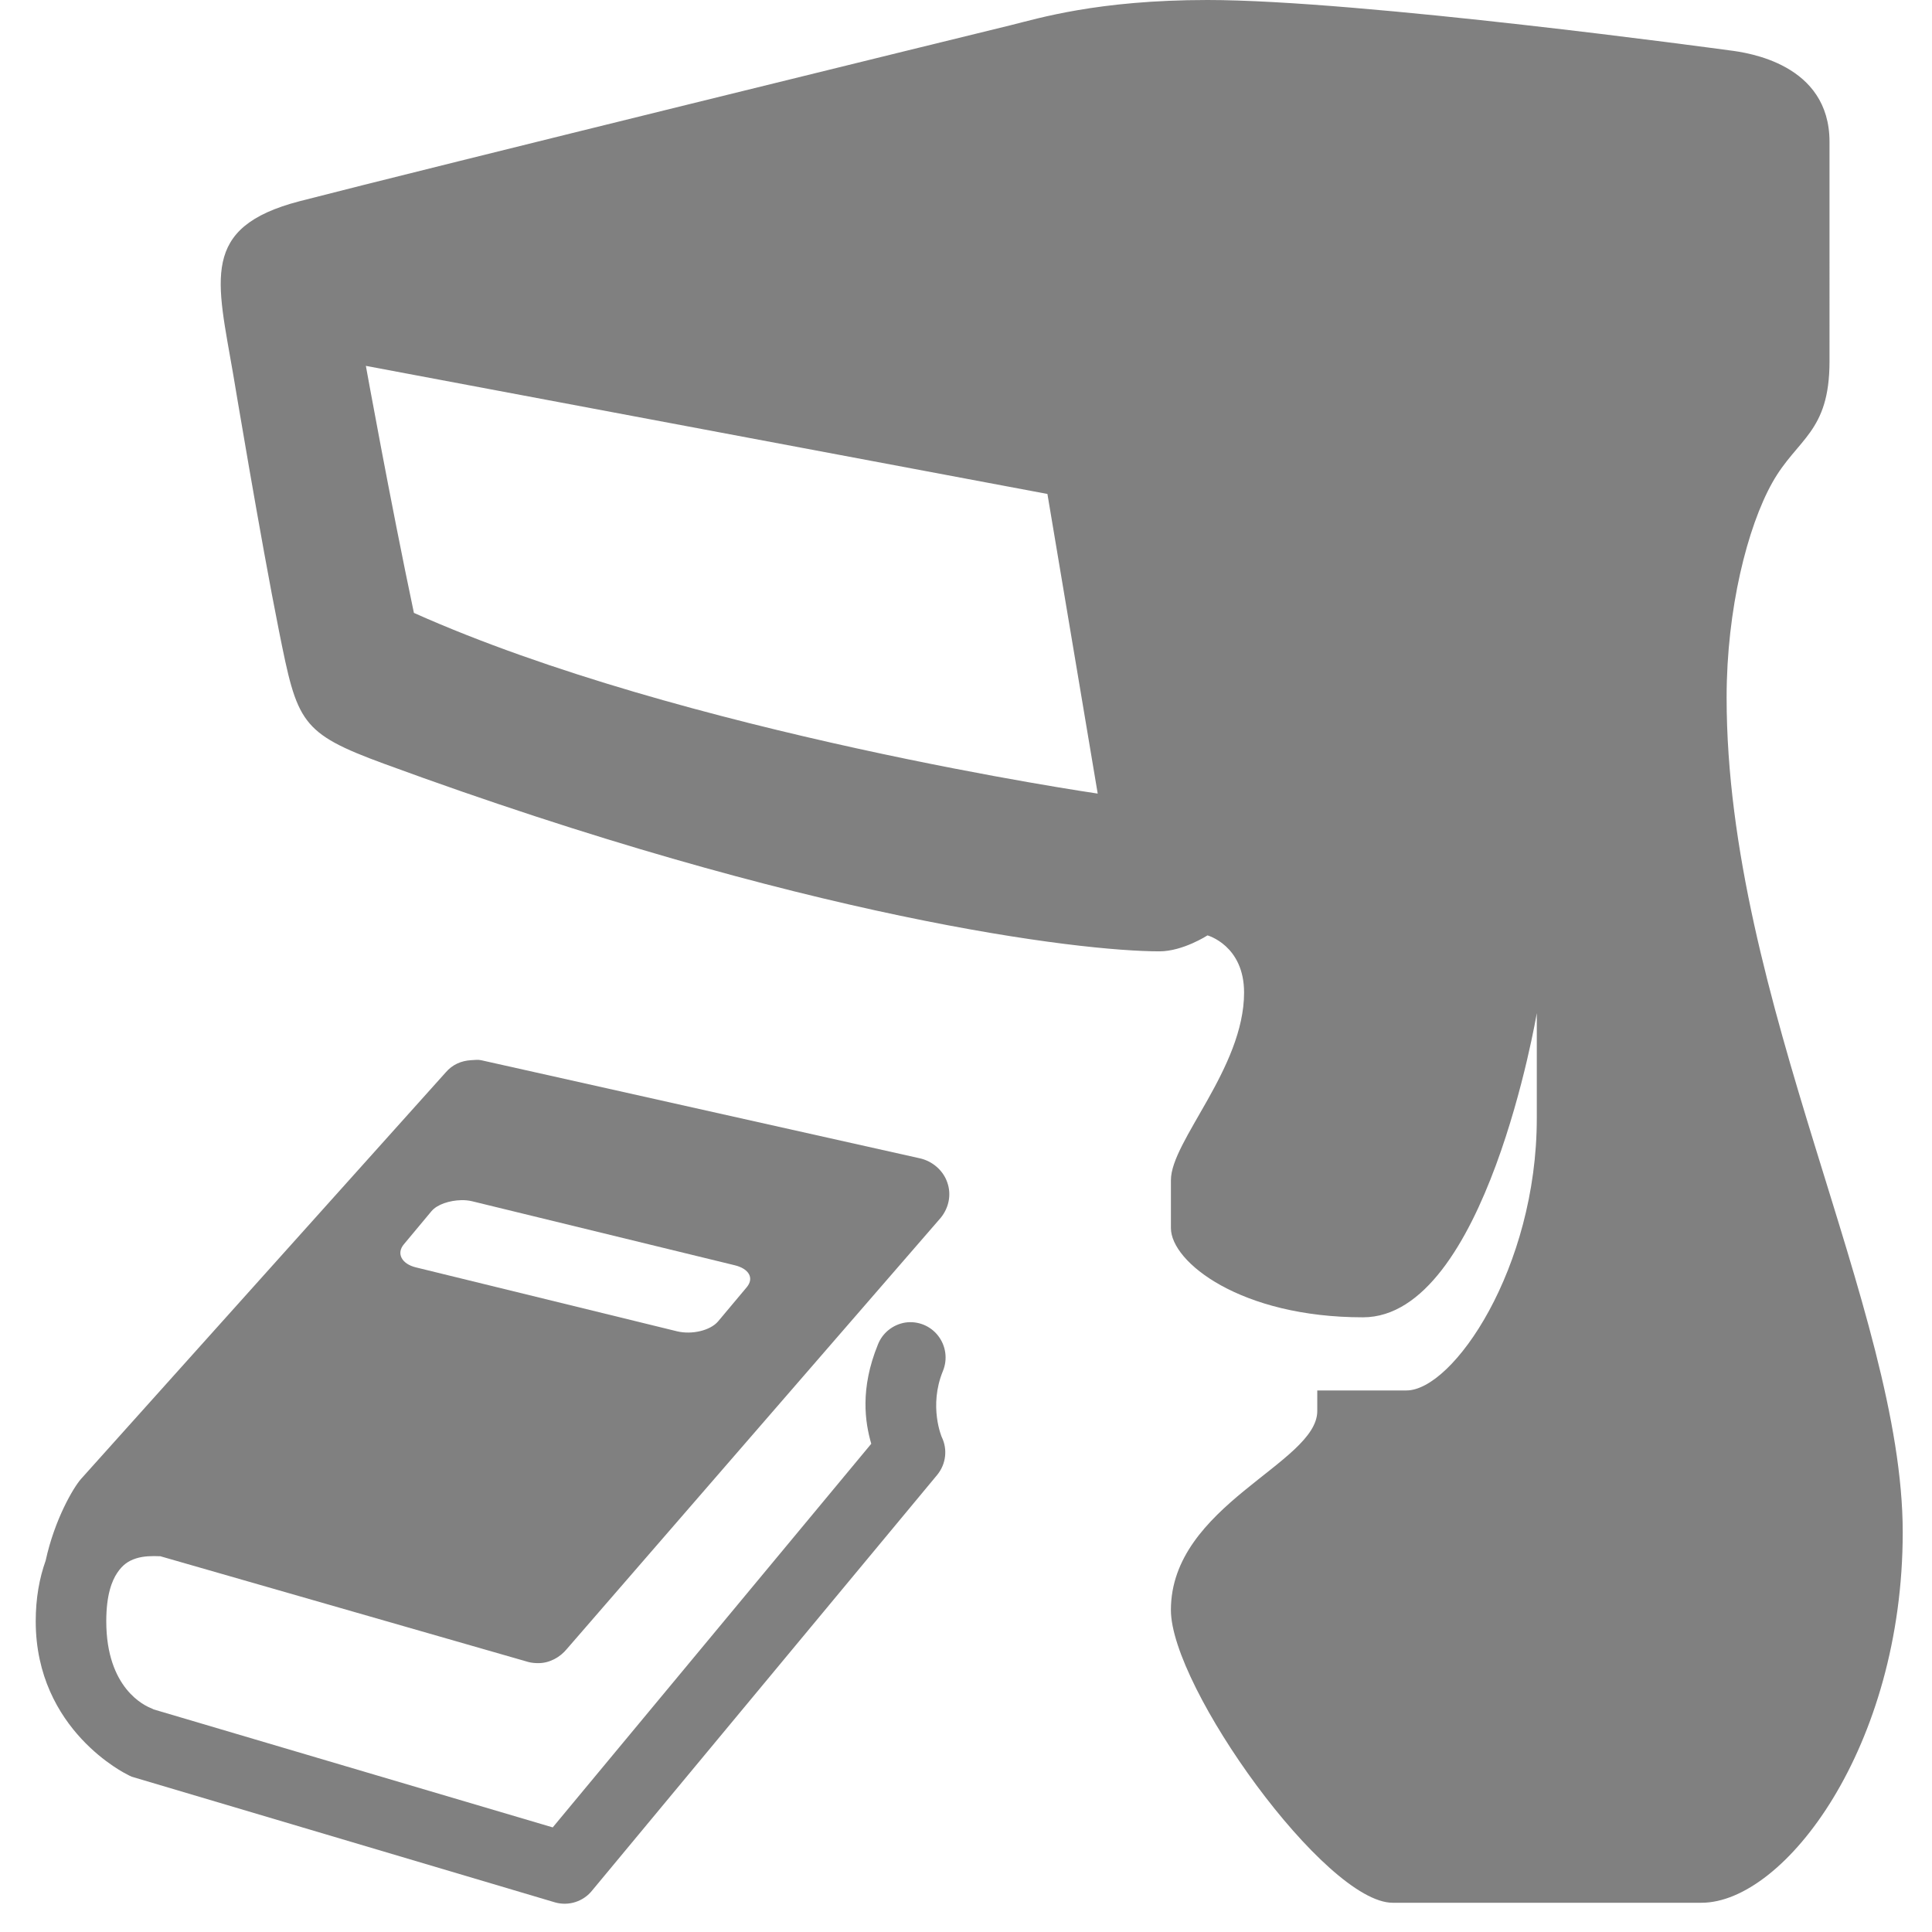 <?xml version="1.0" encoding="UTF-8" standalone="no"?>
<svg
   xmlns:dc="http://purl.org/dc/elements/1.1/"
   xmlns:cc="http://creativecommons.org/ns#"
   xmlns:rdf="http://www.w3.org/1999/02/22-rdf-syntax-ns#"
   xmlns:svg="http://www.w3.org/2000/svg"
   xmlns="http://www.w3.org/2000/svg"
   xmlns:sodipodi="http://sodipodi.sourceforge.net/DTD/sodipodi-0.dtd"
   xmlns:inkscape="http://www.inkscape.org/namespaces/inkscape"
   width="104pt"
   height="104pt"
   viewBox="0 0 104 104"
   version="1.1"
   id="svg5"
   sodipodi:docname="icons8_book_scan.svg"
   inkscape:version="1.0.2 (e86c870879, 2021-01-15)">
  <defs
     id="defs9" />
  <sodipodi:namedview
     pagecolor="#ffffff"
     bordercolor="#666666"
     borderopacity="1"
     objecttolerance="10"
     gridtolerance="10"
     guidetolerance="10"
     inkscape:pageopacity="0"
     inkscape:pageshadow="2"
     inkscape:window-width="1920"
     inkscape:window-height="995"
     id="namedview7"
     showgrid="false"
     inkscape:zoom="5.7692308"
     inkscape:cx="69.333333"
     inkscape:cy="69.333333"
     inkscape:window-x="0"
     inkscape:window-y="0"
     inkscape:window-maximized="1"
     inkscape:current-layer="svg5"
     inkscape:document-rotation="0" />
  <g
     id="surface1"
     style="fill:#808080">
    <path
       style="fill:#808080;fill-opacity:1;fill-rule:nonzero;stroke:none"
       d="M 65,0 C 59.074,0 55.859,1 54.414,1.355 52.965,1.707 22.652,9.141 16.125,10.832 c -5.383,1.402 -4.445,4.219 -3.566,9.355 0,0 1.477,8.883 2.461,13.789 0.984,4.91 1.137,5.48 5.664,7.141 22.758,8.355 37.438,10.094 41.73,10.094 1.262,0 2.586,-0.859 2.586,-0.859 0,0 1.969,0.539 1.969,3.078 0,4.062 -3.938,8 -3.938,10.094 v 2.586 c 0,1.828 3.754,4.801 10.34,4.801 6.602,0 9.355,-16.375 9.355,-16.375 v 5.664 c 0,8.078 -4.508,14.648 -7.016,14.648 h -4.801 v 1.109 c 0,2.816 -7.879,5.062 -7.879,10.711 0,4.152 8.309,15.758 11.941,15.758 h 16.617 c 4.48,0 10.836,-8.402 10.836,-19.945 0,-11.941 -9.48,-28.652 -9.48,-44.934 0,-4.77 1.125,-9.188 2.461,-11.57 1.34,-2.387 3.078,-2.68 3.078,-6.527 V 7.633 c 0,-4.188 -4.387,-4.801 -5.418,-4.926 C 92.621,2.648 73.219,0 65,0 Z m -45.305,19.695 36.688,6.895 2.707,16.129 c 0,0 -22.312,-3.246 -36.809,-9.727 -1.262,-5.969 -2.586,-13.297 -2.586,-13.297 z"
       id="path2"
       sodipodi:nodetypes="scccccscsssscsscsssssscsscsccccc" />
  </g>
  <g
     id="surface1-3"
     transform="matrix(0.482,0,0,0.482,1.923,54.993)"
     style="fill:#808080">
    <path
       style="fill:#808080;fill-opacity:1;fill-rule:nonzero;stroke:none"
       d="m 48.625,4.309 c -1.105,0.062 -2.09,0.492 -2.828,1.355 l -40.75,45.426 c -0.848,0.969 -2.938,4.508 -3.938,9.109 C 0.414,62.137 0,64.383 0,66.969 0,79.188 10.219,84.082 10.219,84.082 c 0.152,0.09 0.32,0.168 0.492,0.246 l 47.273,14.035 c 1.539,0.445 3.199,-0.094 4.184,-1.355 L 100.699,50.598 c 0.957,-1.188 1.156,-2.816 0.492,-4.188 0,0 -1.492,-3.445 0.125,-7.387 0.539,-1.309 0.34,-2.801 -0.523,-3.922 -0.863,-1.125 -2.262,-1.695 -3.664,-1.492 -1.383,0.215 -2.566,1.152 -3.074,2.461 -2.016,4.938 -1.434,8.695 -0.742,11.078 L 57.738,89.992 13.172,76.816 12.926,76.695 C 12.188,76.418 7.879,74.48 7.879,66.969 c 0,-2.953 0.629,-4.523 1.23,-5.414 0.602,-0.895 1.23,-1.324 2.094,-1.602 0.859,-0.277 1.848,-0.277 2.586,-0.246 h 0.121 l 41.117,11.816 c 0.355,0.094 0.754,0.125 1.109,0.125 1.23,0 2.414,-0.633 3.199,-1.602 L 101.07,21.914 c 0.906,-1.109 1.215,-2.586 0.738,-3.941 -0.461,-1.367 -1.676,-2.398 -3.078,-2.707 L 49.734,4.309 c -0.367,-0.078 -0.738,-0.016 -1.109,0 z m -1.105,15.633 c 0.43,-0.012 0.832,0.031 1.23,0.125 l 29.301,7.141 c 1.598,0.383 2.215,1.43 1.352,2.461 l -3.199,3.816 c -0.879,1.031 -2.941,1.492 -4.555,1.109 L 42.473,27.453 c -1.617,-0.387 -2.219,-1.57 -1.355,-2.586 l 3.078,-3.691 c 0.645,-0.77 2.031,-1.203 3.324,-1.234 z"
       id="path2-6" />
  </g>
</svg>
